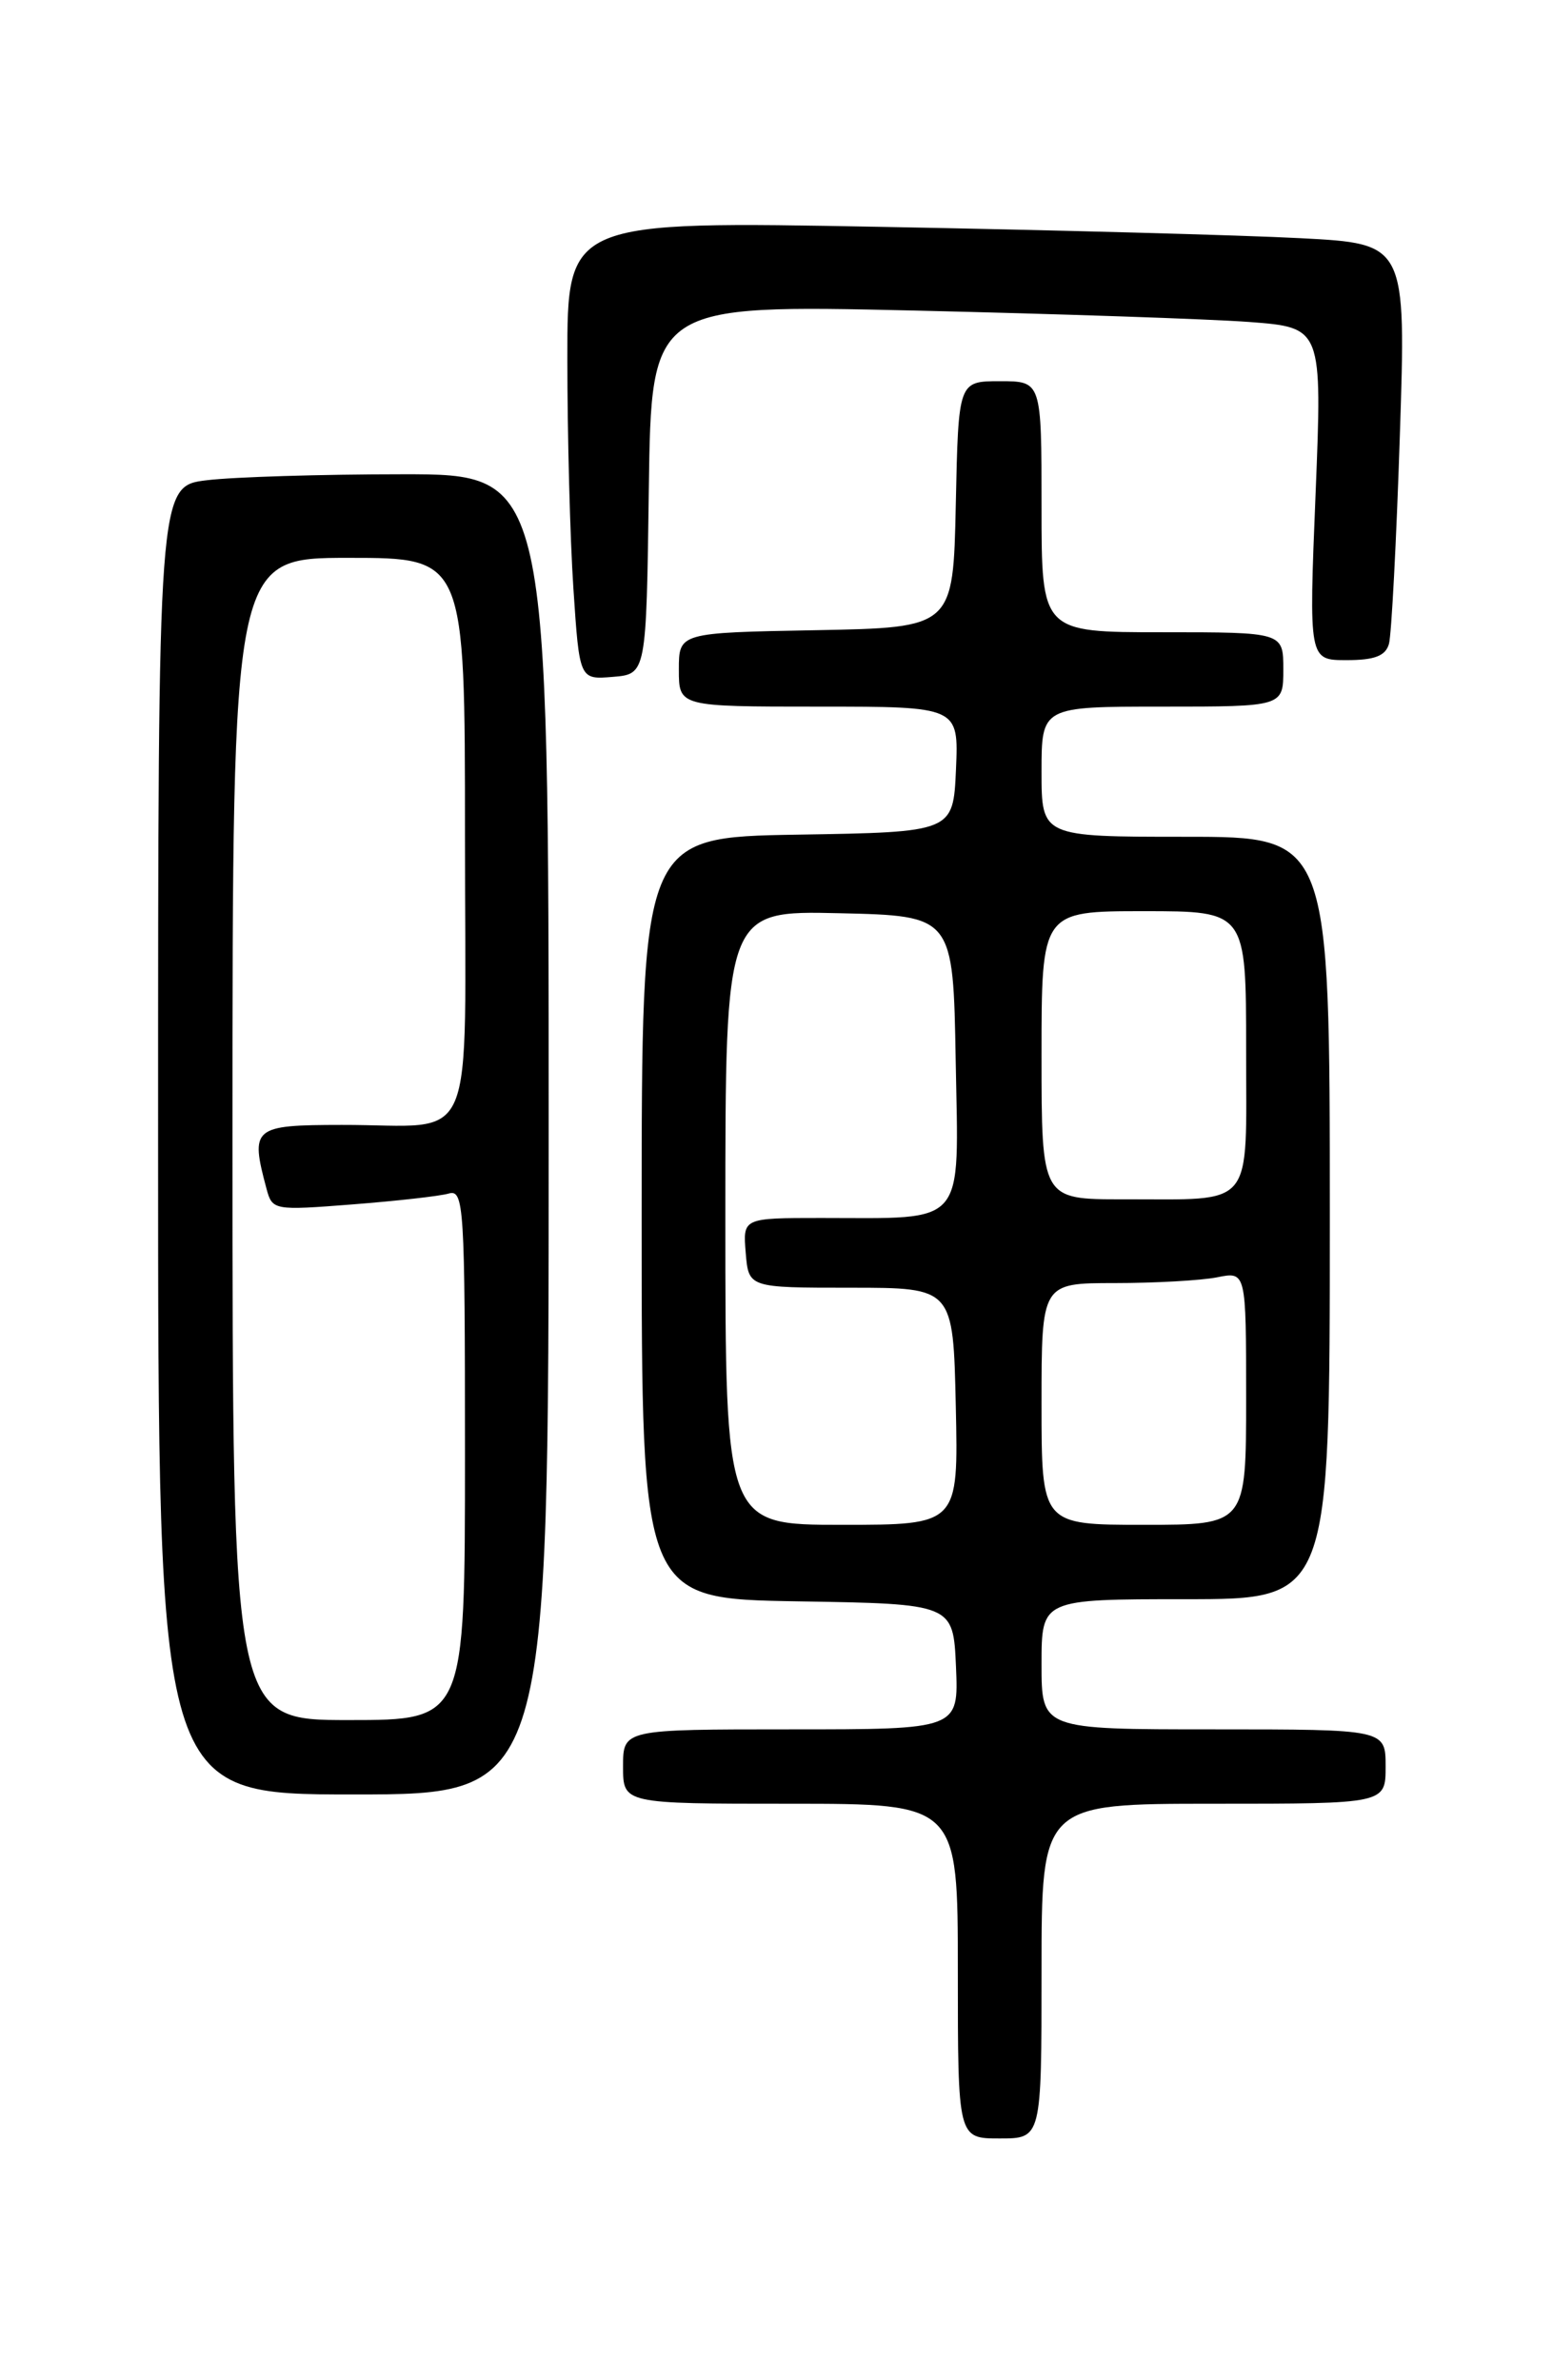 <?xml version="1.0" encoding="UTF-8" standalone="no"?>
<!DOCTYPE svg PUBLIC "-//W3C//DTD SVG 1.1//EN" "http://www.w3.org/Graphics/SVG/1.1/DTD/svg11.dtd" >
<svg xmlns="http://www.w3.org/2000/svg" xmlns:xlink="http://www.w3.org/1999/xlink" version="1.1" viewBox="0 0 167 256">
 <g >
 <path fill="currentColor"
d=" M 112.00 212.00 C 112.00 194.00 112.00 194.00 130.50 194.00 C 149.00 194.00 149.00 194.00 149.00 190.00 C 149.00 186.00 149.00 186.00 130.50 186.00 C 112.00 186.00 112.00 186.00 112.00 179.00 C 112.00 172.00 112.00 172.00 127.50 172.00 C 143.00 172.00 143.00 172.00 143.00 131.00 C 143.00 90.00 143.00 90.00 127.50 90.00 C 112.00 90.00 112.00 90.00 112.00 83.00 C 112.00 76.00 112.00 76.00 125.00 76.00 C 138.00 76.00 138.00 76.00 138.00 72.00 C 138.00 68.00 138.00 68.00 125.00 68.00 C 112.00 68.00 112.00 68.00 112.00 54.50 C 112.00 41.00 112.00 41.00 107.53 41.00 C 103.06 41.00 103.06 41.00 102.78 54.25 C 102.50 67.50 102.50 67.50 87.75 67.78 C 73.00 68.05 73.00 68.05 73.00 72.03 C 73.00 76.00 73.00 76.00 88.05 76.00 C 103.09 76.00 103.09 76.00 102.80 82.75 C 102.50 89.50 102.50 89.50 85.75 89.77 C 69.00 90.05 69.00 90.05 69.00 131.00 C 69.00 171.95 69.00 171.95 85.75 172.23 C 102.50 172.50 102.50 172.50 102.80 179.25 C 103.09 186.00 103.09 186.00 85.05 186.00 C 67.00 186.00 67.00 186.00 67.00 190.00 C 67.00 194.00 67.00 194.00 85.00 194.00 C 103.00 194.00 103.00 194.00 103.00 212.00 C 103.00 230.00 103.00 230.00 107.50 230.00 C 112.00 230.00 112.00 230.00 112.00 212.00 Z  M 59.00 122.00 C 59.00 51.00 59.00 51.00 43.25 51.01 C 34.59 51.01 25.14 51.30 22.25 51.65 C 17.00 52.28 17.00 52.28 17.00 122.64 C 17.00 193.00 17.00 193.00 38.00 193.00 C 59.00 193.00 59.00 193.00 59.00 122.00 Z  M 69.77 52.63 C 70.04 32.76 70.04 32.76 98.27 33.40 C 113.80 33.76 130.03 34.31 134.35 34.63 C 142.19 35.23 142.19 35.23 141.47 53.11 C 140.74 71.00 140.74 71.00 144.80 71.00 C 147.82 71.00 148.99 70.55 149.36 69.25 C 149.63 68.29 150.16 58.21 150.53 46.86 C 151.21 26.21 151.21 26.21 139.86 25.62 C 133.61 25.29 113.31 24.74 94.75 24.40 C 61.00 23.77 61.00 23.77 61.01 38.63 C 61.01 46.81 61.30 57.91 61.66 63.30 C 62.31 73.10 62.31 73.10 65.90 72.80 C 69.50 72.50 69.50 72.50 69.77 52.63 Z  M 78.00 130.97 C 78.00 97.94 78.00 97.94 90.25 98.22 C 102.50 98.50 102.50 98.50 102.77 114.12 C 103.09 132.14 104.06 131.00 88.31 131.00 C 79.88 131.00 79.88 131.00 80.19 134.75 C 80.50 138.50 80.50 138.50 91.50 138.50 C 102.50 138.50 102.50 138.50 102.78 151.25 C 103.06 164.00 103.06 164.00 90.53 164.00 C 78.00 164.00 78.00 164.00 78.00 130.97 Z  M 112.00 151.00 C 112.00 138.00 112.00 138.00 119.88 138.00 C 124.21 138.00 129.16 137.72 130.88 137.38 C 134.00 136.75 134.00 136.75 134.00 150.38 C 134.00 164.00 134.00 164.00 123.00 164.00 C 112.00 164.00 112.00 164.00 112.00 151.00 Z  M 112.00 113.50 C 112.00 98.00 112.00 98.00 123.00 98.00 C 134.00 98.00 134.00 98.00 134.00 112.88 C 134.00 130.26 135.07 128.96 120.75 128.99 C 112.00 129.00 112.00 129.00 112.00 113.50 Z  M 25.00 122.50 C 25.00 60.00 25.00 60.00 37.50 60.00 C 50.00 60.00 50.00 60.00 50.00 89.88 C 50.00 124.54 51.53 120.96 36.75 120.99 C 27.19 121.00 26.89 121.25 28.66 127.86 C 29.28 130.17 29.45 130.20 37.89 129.54 C 42.63 129.17 47.29 128.65 48.25 128.37 C 49.89 127.90 50.00 129.70 50.00 156.43 C 50.00 185.00 50.00 185.00 37.50 185.00 C 25.00 185.00 25.00 185.00 25.00 122.50 Z "/>
</g>
</svg>